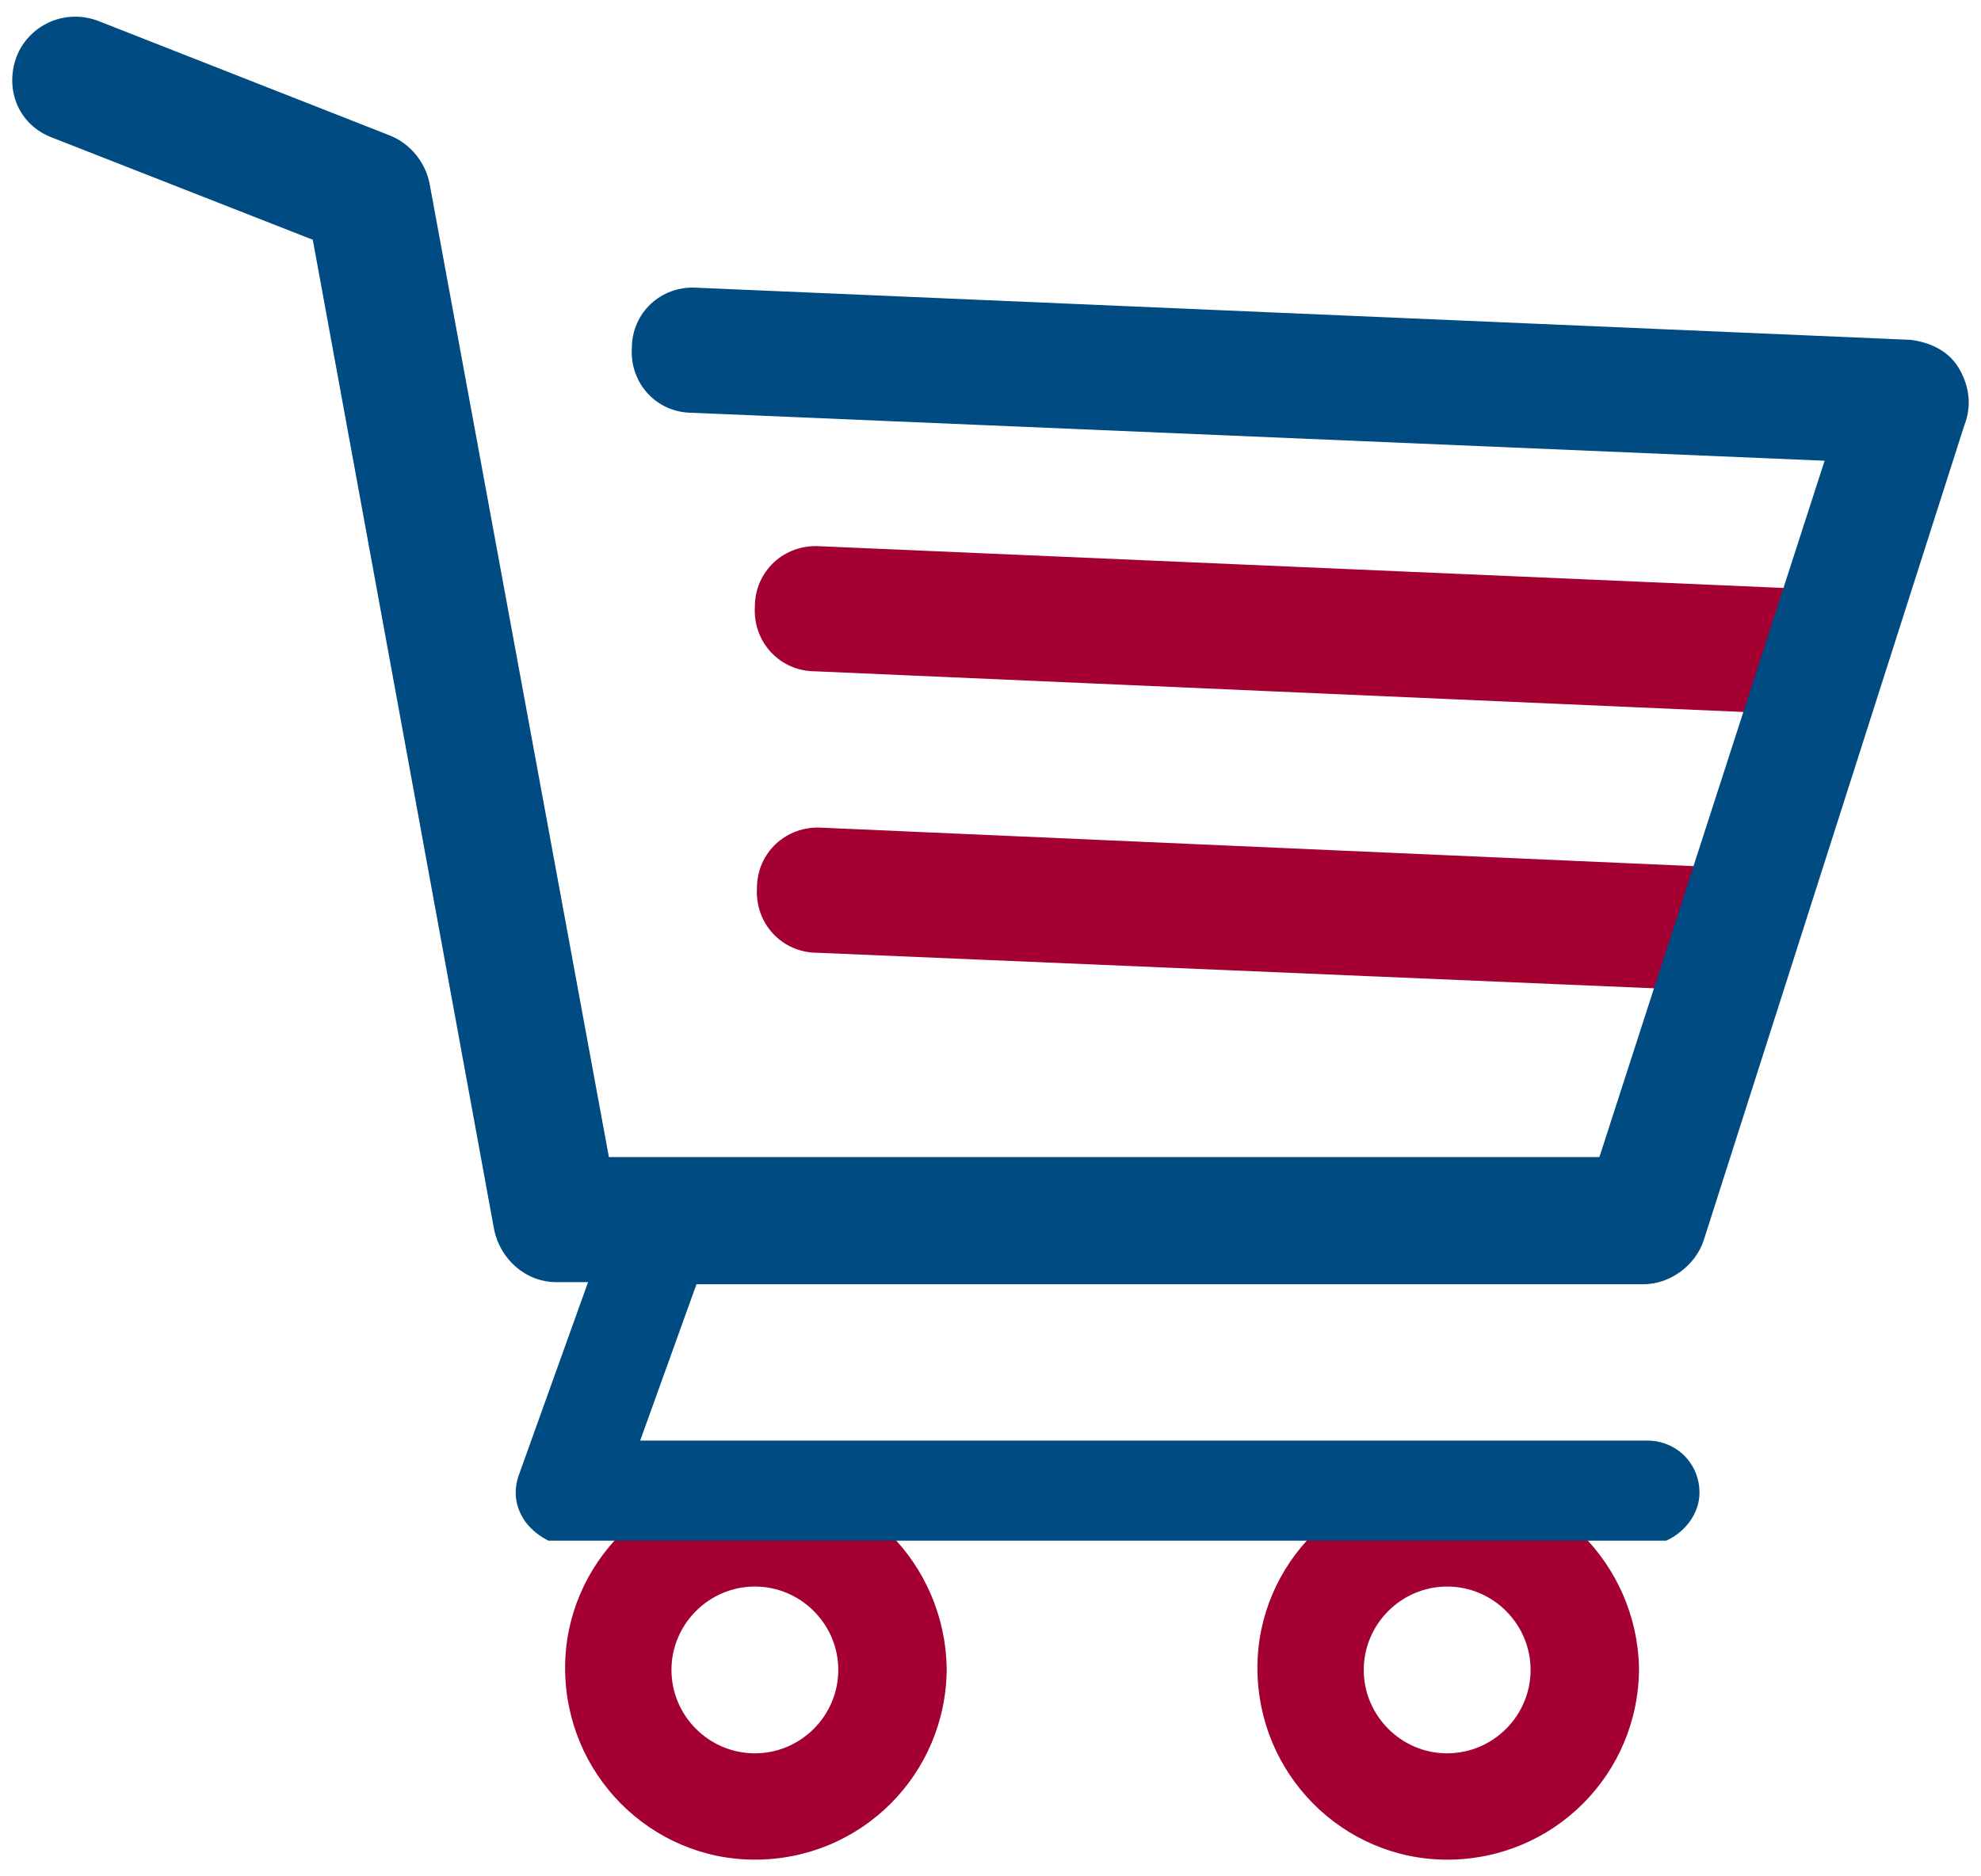 <?xml version="1.0" encoding="utf-8"?>
<!-- Generator: Adobe Illustrator 18.0.0, SVG Export Plug-In . SVG Version: 6.00 Build 0)  -->
<!DOCTYPE svg PUBLIC "-//W3C//DTD SVG 1.1//EN" "http://www.w3.org/Graphics/SVG/1.1/DTD/svg11.dtd">
<svg version="1.1" id="Layer_1" xmlns="http://www.w3.org/2000/svg" xmlns:xlink="http://www.w3.org/1999/xlink" x="0px" y="0px"
	 viewBox="0 0 95 90" enable-background="new 0 0 95 90" xml:space="preserve">
<g>
	<path fill="#A40032" d="M69.4,70.9c-5,0-9.1,4.1-9.1,9.1c0,5.1,4.1,9.2,9.1,9.2c5.1,0,9.2-4.1,9.2-9.2C78.5,75,74.4,70.9,69.4,70.9
		z M69.4,84.1c-2.2,0-4-1.8-4-4c0-2.2,1.8-4,4-4c2.2,0,4,1.8,4,4C73.4,82.3,71.6,84.1,69.4,84.1z"/>
	<path fill="#A40032" d="M36.2,70.9c-5,0-9.1,4.1-9.1,9.1c0,5.1,4.1,9.2,9.1,9.2c5.1,0,9.2-4.1,9.2-9.2C45.3,75,41.3,70.9,36.2,70.9
		z M36.2,84.1c-2.2,0-4-1.8-4-4c0-2.2,1.8-4,4-4c2.2,0,4,1.8,4,4C40.2,82.3,38.4,84.1,36.2,84.1z"/>
	<g>
		<g>
			<path fill="#A40032" d="M87.8,28.3l-48.5-2.1c-1.7-0.1-3.1,1.2-3.1,2.9c-0.1,1.7,1.2,3.1,2.9,3.1l47.9,2.1
				C87,32.3,87.3,30.2,87.8,28.3z"/>
		</g>
	</g>
	<g>
		<g>
			<path fill="#A40032" d="M87,41.8l-47.6-2.1c-1.7-0.1-3.1,1.2-3.1,2.9c-0.1,1.7,1.2,3.1,2.9,3.1l44.7,1.9
				C84.4,45.5,85.5,43.5,87,41.8z"/>
		</g>
	</g>
	<g>
		<path fill="#004B82" d="M93.9,17.6c-0.5-0.8-1.4-1.2-2.3-1.3l-58.2-2.5c-1.7-0.1-3.1,1.2-3.1,2.9c-0.1,1.7,1.2,3.1,2.9,3.1
			l54.3,2.3L76.7,55.5H29.2L20.6,8.8c-0.2-1-0.9-1.9-1.9-2.3L4.7,1C3.1,0.4,1.4,1.2,0.8,2.7C0.2,4.3,0.9,6,2.5,6.6L15,11.5l8.7,47.5
			c0.3,1.4,1.5,2.5,3,2.5h1.5l-3.3,9.2c-0.3,0.8-0.2,1.6,0.3,2.3c0.3,0.4,0.7,0.7,1.1,0.9h53.6c0.9-0.4,1.6-1.3,1.6-2.3
			c0-1.4-1.1-2.5-2.5-2.5H30.7l2.7-7.5h45.4c1.3,0,2.5-0.9,2.9-2.1l12.5-39.1C94.6,19.4,94.4,18.4,93.9,17.6z"/>
	</g>
</g>
</svg>
